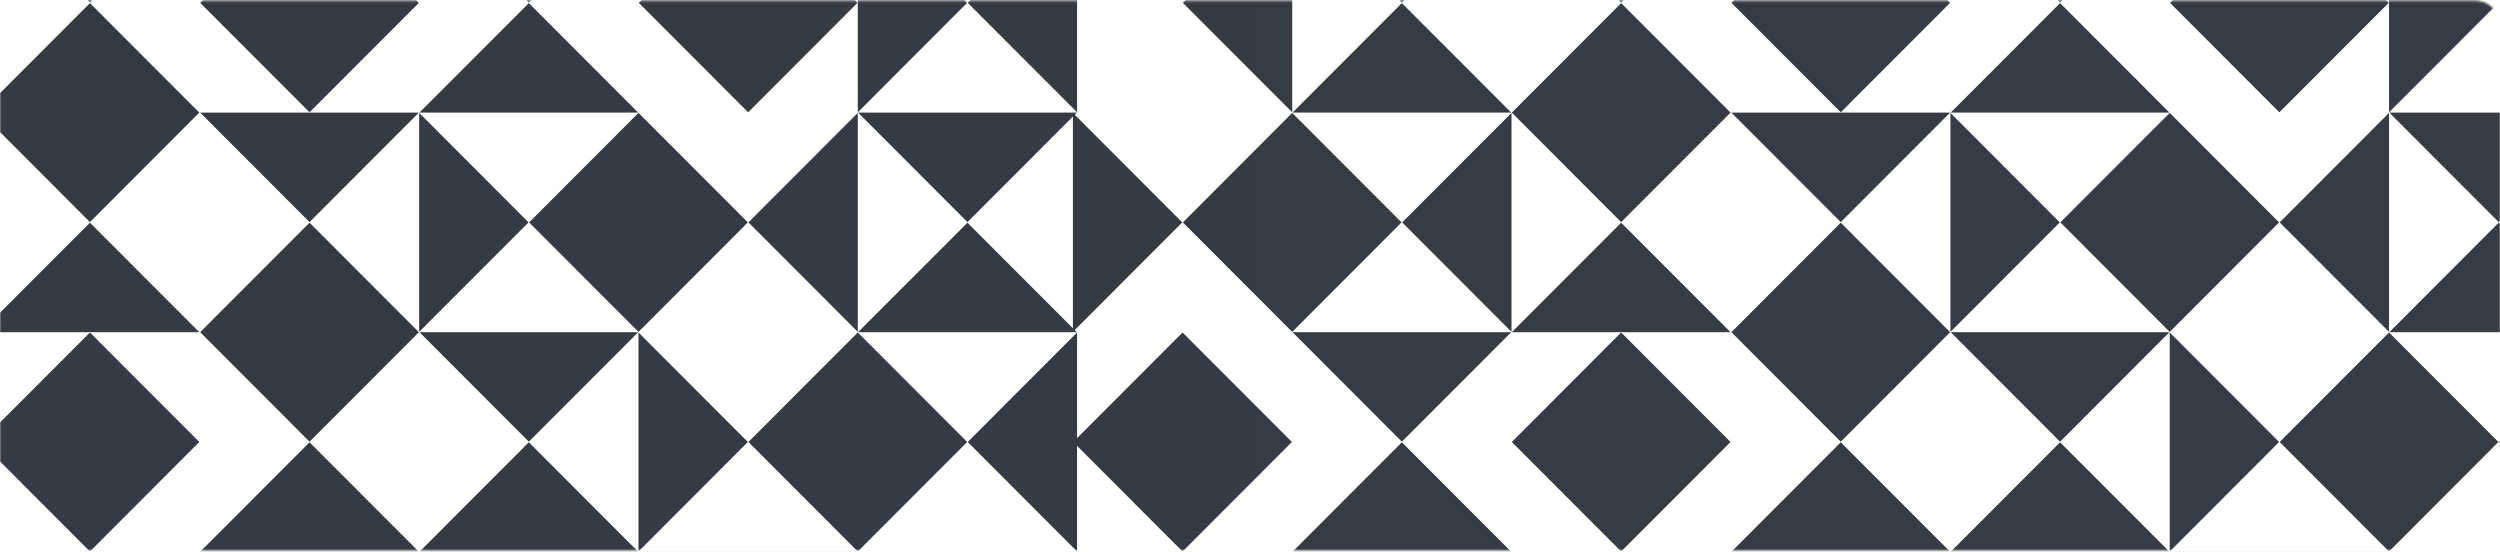 <svg width="1200" height="265" viewBox="0 0 1200 265" fill="none" xmlns="http://www.w3.org/2000/svg">
<mask id="mask0_5482_113708" style="mask-type:alpha" maskUnits="userSpaceOnUse" x="0" y="0" width="1200" height="265">
<path d="M0 12.25C0 5.623 5.373 0.25 12 0.25H1188C1194.63 0.25 1200 5.623 1200 12.25V252.25C1200 258.877 1194.63 264.25 1188 264.25H12C5.373 264.25 0 258.877 0 252.25V12.25Z" fill="#D9D9D9"/>
</mask>
<g mask="url(#mask0_5482_113708)">
<path d="M883.566 212.012L831.069 159.45L883.566 106.887L936.062 159.45L883.566 212.012Z" fill="url(#paint0_linear_5482_113708)"/>
<path d="M988.97 106.75L1041.47 54.187L1093.96 106.75L1041.47 159.313L988.97 106.75Z" fill="url(#paint1_linear_5482_113708)"/>
<path d="M936.062 264.85L883.566 212.288L831.069 264.85H936.062Z" fill="url(#paint2_linear_5482_113708)"/>
<path d="M936.198 159.313L988.695 106.75L936.198 54.187V159.313Z" fill="url(#paint3_linear_5482_113708)"/>
<path d="M1146.73 54.187L1094.24 106.75L1146.73 159.313V54.187Z" fill="url(#paint4_linear_5482_113708)"/>
<path d="M1041.47 264.712L1093.96 212.15L1041.47 159.587V264.712Z" fill="url(#paint5_linear_5482_113708)"/>
<path d="M1041.33 264.85L988.833 212.288L936.336 264.85H1041.33Z" fill="url(#paint6_linear_5482_113708)"/>
<path d="M1041.33 54.05L988.833 1.488L936.336 54.05L1041.33 54.05Z" fill="url(#paint7_linear_5482_113708)"/>
<path d="M1251.86 159.45L1199.37 106.888L1146.87 159.45H1251.86Z" fill="url(#paint8_linear_5482_113708)"/>
<path d="M1251.86 -51.35L1199.37 -103.912L1146.87 -51.35L1251.86 -51.35Z" fill="url(#paint9_linear_5482_113708)"/>
<path d="M1146.6 370.25L1094.1 317.687L1041.6 370.25H1146.6Z" fill="url(#paint10_linear_5482_113708)"/>
<path d="M1041.47 -156.612L988.97 -104.05L1041.47 -51.487V-156.612Z" fill="url(#paint11_linear_5482_113708)"/>
<path d="M1252 -51.212L1199.5 1.35L1252 53.913V-51.212Z" fill="url(#paint12_linear_5482_113708)"/>
<path d="M936.336 159.45L988.833 212.012L1041.33 159.45L936.336 159.45Z" fill="url(#paint13_linear_5482_113708)"/>
<path d="M936.336 -51.35L988.833 1.212L1041.33 -51.35L936.336 -51.35Z" fill="url(#paint14_linear_5482_113708)"/>
<path d="M1146.87 54.05L1199.37 106.612L1251.86 54.05L1146.87 54.05Z" fill="url(#paint15_linear_5482_113708)"/>
<path d="M1146.87 -156.75L1199.37 -104.187L1251.86 -156.75L1146.87 -156.75Z" fill="url(#paint16_linear_5482_113708)"/>
<path d="M1041.6 264.85L1094.1 317.412L1146.6 264.85H1041.6Z" fill="url(#paint17_linear_5482_113708)"/>
<path d="M936.199 -51.487L988.695 -104.05L936.199 -156.612V-51.487Z" fill="url(#paint18_linear_5482_113708)"/>
<path d="M1146.73 53.913L1199.23 1.35L1146.73 -51.212V53.913Z" fill="url(#paint19_linear_5482_113708)"/>
<path d="M830.932 370.112L883.428 317.55L830.932 264.987V370.112Z" fill="url(#paint20_linear_5482_113708)"/>
<path d="M1041.47 264.987L988.97 317.55L1041.47 370.112V264.987Z" fill="url(#paint21_linear_5482_113708)"/>
<path d="M1252 159.587L1199.5 212.15L1252 264.712V159.587Z" fill="url(#paint22_linear_5482_113708)"/>
<path d="M936.199 370.112L883.703 317.55L936.199 264.987L988.696 317.55L936.199 370.112Z" fill="url(#paint23_linear_5482_113708)"/>
<path d="M1199.37 370.112L1146.87 317.55L1199.37 264.987L1251.86 317.55L1199.37 370.112Z" fill="url(#paint24_linear_5482_113708)"/>
<path d="M1146.73 264.712L1094.24 212.15L1146.73 159.587L1199.23 212.15L1146.73 264.712Z" fill="url(#paint25_linear_5482_113708)"/>
<path d="M883.566 53.912L831.069 1.35L883.566 -51.213L936.062 1.35L883.566 53.912Z" fill="url(#paint26_linear_5482_113708)"/>
<path d="M1094.1 53.912L1041.6 1.35L1094.1 -51.213L1146.6 1.35L1094.1 53.912Z" fill="url(#paint27_linear_5482_113708)"/>
<path d="M883.566 -51.487L831.069 -104.05L883.566 -156.613L936.062 -104.05L883.566 -51.487Z" fill="url(#paint28_linear_5482_113708)"/>
<path d="M1094.1 -51.487L1041.6 -104.05L1094.1 -156.613L1146.6 -104.05L1094.1 -51.487Z" fill="url(#paint29_linear_5482_113708)"/>
<path d="M831.069 54.05L883.566 106.612L936.062 54.05H831.069Z" fill="url(#paint30_linear_5482_113708)"/>
<path d="M778.161 1.489L830.657 54.051L778.161 106.614L725.664 54.051L778.161 1.489Z" fill="url(#paint31_linear_5482_113708)"/>
<path d="M672.757 106.751L620.26 159.313L567.764 106.751L620.26 54.188L672.757 106.751Z" fill="url(#paint32_linear_5482_113708)"/>
<path d="M725.664 -51.349L778.161 1.213L830.657 -51.349L725.664 -51.349Z" fill="url(#paint33_linear_5482_113708)"/>
<path d="M725.528 54.188L673.032 106.751L725.528 159.313V54.188Z" fill="url(#paint34_linear_5482_113708)"/>
<path d="M514.993 159.313L567.49 106.751L514.993 54.188L514.993 159.313Z" fill="url(#paint35_linear_5482_113708)"/>
<path d="M620.26 -51.212L567.764 1.351L620.26 53.913V-51.212Z" fill="url(#paint36_linear_5482_113708)"/>
<path d="M620.397 -51.349L672.894 1.213L725.39 -51.349L620.397 -51.349Z" fill="url(#paint37_linear_5482_113708)"/>
<path d="M620.397 159.451L672.894 212.013L725.39 159.451H620.397Z" fill="url(#paint38_linear_5482_113708)"/>
<path d="M515.13 -156.749L567.627 -104.187L620.123 -156.749L515.13 -156.749Z" fill="url(#paint39_linear_5482_113708)"/>
<path d="M620.26 370.113L672.756 317.551L620.26 264.988V370.113Z" fill="url(#paint40_linear_5482_113708)"/>
<path d="M725.39 54.051L672.894 1.489L620.397 54.051L725.39 54.051Z" fill="url(#paint41_linear_5482_113708)"/>
<path d="M725.39 264.851L672.894 212.288L620.397 264.851L725.39 264.851Z" fill="url(#paint42_linear_5482_113708)"/>
<path d="M620.123 -51.349L567.627 -103.911L515.13 -51.349L620.123 -51.349Z" fill="url(#paint43_linear_5482_113708)"/>
<path d="M725.527 264.988L673.031 317.551L725.527 370.113V264.988Z" fill="url(#paint44_linear_5482_113708)"/>
<path d="M830.794 -156.611L778.298 -104.049L830.794 -51.486V-156.611Z" fill="url(#paint45_linear_5482_113708)"/>
<path d="M620.261 -51.486L672.757 -104.049L620.261 -156.612V-51.486Z" fill="url(#paint46_linear_5482_113708)"/>
<path d="M725.527 -156.611L778.023 -104.049L725.527 -51.486L673.031 -104.049L725.527 -156.611Z" fill="url(#paint47_linear_5482_113708)"/>
<path d="M778.161 159.588L830.657 212.151L778.161 264.714L725.664 212.151L778.161 159.588Z" fill="url(#paint48_linear_5482_113708)"/>
<path d="M567.627 159.588L620.123 212.151L567.627 264.714L515.13 212.151L567.627 159.588Z" fill="url(#paint49_linear_5482_113708)"/>
<path d="M778.161 264.988L830.657 317.551L778.161 370.113L725.664 317.551L778.161 264.988Z" fill="url(#paint50_linear_5482_113708)"/>
<path d="M567.627 264.988L620.123 317.551L567.627 370.113L515.13 317.551L567.627 264.988Z" fill="url(#paint51_linear_5482_113708)"/>
<path d="M830.657 159.451L778.161 106.889L725.664 159.451L830.657 159.451Z" fill="url(#paint52_linear_5482_113708)"/>
<path d="M148.573 212.012L96.076 159.45L148.573 106.887L201.069 159.45L148.573 212.012Z" fill="url(#paint53_linear_5482_113708)"/>
<path d="M253.976 106.75L306.473 54.187L358.969 106.75L306.473 159.313L253.976 106.75Z" fill="url(#paint54_linear_5482_113708)"/>
<path d="M201.069 264.85L148.573 212.288L96.076 264.85H201.069Z" fill="url(#paint55_linear_5482_113708)"/>
<path d="M201.205 159.313L253.702 106.75L201.205 54.187V159.313Z" fill="url(#paint56_linear_5482_113708)"/>
<path d="M411.74 54.187L359.244 106.75L411.74 159.313L411.74 54.187Z" fill="url(#paint57_linear_5482_113708)"/>
<path d="M306.473 264.712L358.969 212.15L306.473 159.587V264.712Z" fill="url(#paint58_linear_5482_113708)"/>
<path d="M306.336 264.85L253.84 212.288L201.343 264.85H306.336Z" fill="url(#paint59_linear_5482_113708)"/>
<path d="M306.336 54.05L253.84 1.488L201.343 54.05L306.336 54.05Z" fill="url(#paint60_linear_5482_113708)"/>
<path d="M516.87 159.45L464.374 106.888L411.877 159.45H516.87Z" fill="url(#paint61_linear_5482_113708)"/>
<path d="M516.87 -51.35L464.374 -103.912L411.877 -51.35L516.87 -51.35Z" fill="url(#paint62_linear_5482_113708)"/>
<path d="M411.603 370.25L359.107 317.687L306.61 370.25H411.603Z" fill="url(#paint63_linear_5482_113708)"/>
<path d="M306.473 -156.612L253.977 -104.05L306.473 -51.487V-156.612Z" fill="url(#paint64_linear_5482_113708)"/>
<path d="M517.007 -51.212L464.511 1.35L517.007 53.913V-51.212Z" fill="url(#paint65_linear_5482_113708)"/>
<path d="M201.343 159.45L253.84 212.012L306.336 159.45L201.343 159.45Z" fill="url(#paint66_linear_5482_113708)"/>
<path d="M201.343 -51.35L253.84 1.212L306.336 -51.35L201.343 -51.35Z" fill="url(#paint67_linear_5482_113708)"/>
<path d="M411.877 54.05L464.374 106.612L516.87 54.05L411.877 54.05Z" fill="url(#paint68_linear_5482_113708)"/>
<path d="M411.877 -156.75L464.374 -104.187L516.87 -156.75L411.877 -156.75Z" fill="url(#paint69_linear_5482_113708)"/>
<path d="M306.61 264.85L359.107 317.412L411.603 264.85H306.61Z" fill="url(#paint70_linear_5482_113708)"/>
<path d="M201.206 -51.487L253.702 -104.05L201.206 -156.612V-51.487Z" fill="url(#paint71_linear_5482_113708)"/>
<path d="M411.739 53.913L464.236 1.35L411.739 -51.212V53.913Z" fill="url(#paint72_linear_5482_113708)"/>
<path d="M95.939 370.112L148.435 317.55L95.939 264.987V370.112Z" fill="url(#paint73_linear_5482_113708)"/>
<path d="M306.473 264.987L253.976 317.55L306.473 370.112L306.473 264.987Z" fill="url(#paint74_linear_5482_113708)"/>
<path d="M517.007 159.587L464.511 212.15L517.007 264.712V159.587Z" fill="url(#paint75_linear_5482_113708)"/>
<path d="M201.206 370.112L148.71 317.55L201.206 264.987L253.702 317.55L201.206 370.112Z" fill="url(#paint76_linear_5482_113708)"/>
<path d="M464.374 370.112L411.877 317.55L464.374 264.987L516.87 317.55L464.374 370.112Z" fill="url(#paint77_linear_5482_113708)"/>
<path d="M411.74 264.712L359.244 212.15L411.74 159.587L464.236 212.15L411.74 264.712Z" fill="url(#paint78_linear_5482_113708)"/>
<path d="M148.573 53.912L96.076 1.35L148.573 -51.213L201.069 1.35L148.573 53.912Z" fill="url(#paint79_linear_5482_113708)"/>
<path d="M359.107 53.912L306.61 1.35L359.107 -51.213L411.603 1.35L359.107 53.912Z" fill="url(#paint80_linear_5482_113708)"/>
<path d="M148.573 -51.487L96.076 -104.05L148.573 -156.613L201.069 -104.05L148.573 -51.487Z" fill="url(#paint81_linear_5482_113708)"/>
<path d="M359.107 -51.487L306.61 -104.05L359.107 -156.613L411.603 -104.05L359.107 -51.487Z" fill="url(#paint82_linear_5482_113708)"/>
<path d="M96.076 54.05L148.573 106.612L201.069 54.05H96.076Z" fill="url(#paint83_linear_5482_113708)"/>
<path d="M43.168 1.489L95.664 54.051L43.168 106.614L-9.329 54.051L43.168 1.489Z" fill="url(#paint84_linear_5482_113708)"/>
<path d="M-62.236 106.751L-114.733 159.313L-167.229 106.751L-114.733 54.188L-62.236 106.751Z" fill="url(#paint85_linear_5482_113708)"/>
<path d="M-9.329 -51.349L43.168 1.213L95.664 -51.349L-9.329 -51.349Z" fill="url(#paint86_linear_5482_113708)"/>
<path d="M-9.465 54.188L-61.961 106.751L-9.465 159.313L-9.465 54.188Z" fill="url(#paint87_linear_5482_113708)"/>
<path d="M-220 159.313L-167.503 106.751L-220 54.188L-220 159.313Z" fill="url(#paint88_linear_5482_113708)"/>
<path d="M-114.733 -51.212L-167.229 1.351L-114.733 53.913L-114.733 -51.212Z" fill="url(#paint89_linear_5482_113708)"/>
<path d="M-114.596 -51.349L-62.099 1.213L-9.603 -51.349L-114.596 -51.349Z" fill="url(#paint90_linear_5482_113708)"/>
<path d="M-114.596 159.451L-62.099 212.013L-9.603 159.451H-114.596Z" fill="url(#paint91_linear_5482_113708)"/>
<path d="M-219.863 -156.749L-167.366 -104.187L-114.87 -156.749L-219.863 -156.749Z" fill="url(#paint92_linear_5482_113708)"/>
<path d="M-114.733 370.113L-62.237 317.551L-114.733 264.988L-114.733 370.113Z" fill="url(#paint93_linear_5482_113708)"/>
<path d="M-9.603 54.051L-62.099 1.489L-114.596 54.051L-9.603 54.051Z" fill="url(#paint94_linear_5482_113708)"/>
<path d="M-9.603 264.851L-62.099 212.288L-114.596 264.851L-9.603 264.851Z" fill="url(#paint95_linear_5482_113708)"/>
<path d="M-114.87 -51.349L-167.366 -103.911L-219.863 -51.349L-114.87 -51.349Z" fill="url(#paint96_linear_5482_113708)"/>
<path d="M-9.466 264.988L-61.962 317.551L-9.466 370.113L-9.466 264.988Z" fill="url(#paint97_linear_5482_113708)"/>
<path d="M95.801 -156.611L43.305 -104.049L95.801 -51.486V-156.611Z" fill="url(#paint98_linear_5482_113708)"/>
<path d="M-114.733 -51.486L-62.236 -104.049L-114.733 -156.612L-114.733 -51.486Z" fill="url(#paint99_linear_5482_113708)"/>
<path d="M-9.466 -156.611L43.03 -104.049L-9.466 -51.486L-61.962 -104.049L-9.466 -156.611Z" fill="url(#paint100_linear_5482_113708)"/>
<path d="M43.168 159.588L95.664 212.151L43.168 264.714L-9.329 212.151L43.168 159.588Z" fill="url(#paint101_linear_5482_113708)"/>
<path d="M-167.366 159.588L-114.87 212.151L-167.367 264.714L-219.863 212.151L-167.366 159.588Z" fill="url(#paint102_linear_5482_113708)"/>
<path d="M43.168 264.988L95.664 317.551L43.168 370.113L-9.329 317.551L43.168 264.988Z" fill="url(#paint103_linear_5482_113708)"/>
<path d="M-167.367 264.988L-114.87 317.551L-167.367 370.113L-219.863 317.551L-167.367 264.988Z" fill="url(#paint104_linear_5482_113708)"/>
<path d="M95.664 159.451L43.168 106.889L-9.329 159.451L95.664 159.451Z" fill="url(#paint105_linear_5482_113708)"/>
</g>
<defs>
<linearGradient id="paint0_linear_5482_113708" x1="12" y1="106.357" x2="1193" y2="106.357" gradientUnits="userSpaceOnUse">
<stop stop-color="#363B43"/>
<stop offset="1" stop-color="#373C44"/>
</linearGradient>
<linearGradient id="paint1_linear_5482_113708" x1="12" y1="106.357" x2="1193" y2="106.357" gradientUnits="userSpaceOnUse">
<stop stop-color="#363B43"/>
<stop offset="1" stop-color="#373C44"/>
</linearGradient>
<linearGradient id="paint2_linear_5482_113708" x1="12" y1="106.357" x2="1193" y2="106.357" gradientUnits="userSpaceOnUse">
<stop stop-color="#363B43"/>
<stop offset="1" stop-color="#373C44"/>
</linearGradient>
<linearGradient id="paint3_linear_5482_113708" x1="12" y1="106.357" x2="1193" y2="106.357" gradientUnits="userSpaceOnUse">
<stop stop-color="#363B43"/>
<stop offset="1" stop-color="#373C44"/>
</linearGradient>
<linearGradient id="paint4_linear_5482_113708" x1="12" y1="106.357" x2="1193" y2="106.357" gradientUnits="userSpaceOnUse">
<stop stop-color="#363B43"/>
<stop offset="1" stop-color="#373C44"/>
</linearGradient>
<linearGradient id="paint5_linear_5482_113708" x1="12" y1="106.357" x2="1193" y2="106.357" gradientUnits="userSpaceOnUse">
<stop stop-color="#363B43"/>
<stop offset="1" stop-color="#373C44"/>
</linearGradient>
<linearGradient id="paint6_linear_5482_113708" x1="12" y1="106.357" x2="1193" y2="106.357" gradientUnits="userSpaceOnUse">
<stop stop-color="#363B43"/>
<stop offset="1" stop-color="#373C44"/>
</linearGradient>
<linearGradient id="paint7_linear_5482_113708" x1="12" y1="106.357" x2="1193" y2="106.357" gradientUnits="userSpaceOnUse">
<stop stop-color="#363B43"/>
<stop offset="1" stop-color="#373C44"/>
</linearGradient>
<linearGradient id="paint8_linear_5482_113708" x1="12" y1="106.357" x2="1193" y2="106.357" gradientUnits="userSpaceOnUse">
<stop stop-color="#363B43"/>
<stop offset="1" stop-color="#373C44"/>
</linearGradient>
<linearGradient id="paint9_linear_5482_113708" x1="12" y1="106.357" x2="1193" y2="106.357" gradientUnits="userSpaceOnUse">
<stop stop-color="#363B43"/>
<stop offset="1" stop-color="#373C44"/>
</linearGradient>
<linearGradient id="paint10_linear_5482_113708" x1="12" y1="106.357" x2="1193" y2="106.357" gradientUnits="userSpaceOnUse">
<stop stop-color="#363B43"/>
<stop offset="1" stop-color="#373C44"/>
</linearGradient>
<linearGradient id="paint11_linear_5482_113708" x1="12" y1="106.357" x2="1193" y2="106.357" gradientUnits="userSpaceOnUse">
<stop stop-color="#363B43"/>
<stop offset="1" stop-color="#373C44"/>
</linearGradient>
<linearGradient id="paint12_linear_5482_113708" x1="12" y1="106.357" x2="1193" y2="106.357" gradientUnits="userSpaceOnUse">
<stop stop-color="#363B43"/>
<stop offset="1" stop-color="#373C44"/>
</linearGradient>
<linearGradient id="paint13_linear_5482_113708" x1="12" y1="106.357" x2="1193" y2="106.357" gradientUnits="userSpaceOnUse">
<stop stop-color="#363B43"/>
<stop offset="1" stop-color="#373C44"/>
</linearGradient>
<linearGradient id="paint14_linear_5482_113708" x1="12" y1="106.357" x2="1193" y2="106.357" gradientUnits="userSpaceOnUse">
<stop stop-color="#363B43"/>
<stop offset="1" stop-color="#373C44"/>
</linearGradient>
<linearGradient id="paint15_linear_5482_113708" x1="12" y1="106.357" x2="1193" y2="106.357" gradientUnits="userSpaceOnUse">
<stop stop-color="#363B43"/>
<stop offset="1" stop-color="#373C44"/>
</linearGradient>
<linearGradient id="paint16_linear_5482_113708" x1="12" y1="106.357" x2="1193" y2="106.357" gradientUnits="userSpaceOnUse">
<stop stop-color="#363B43"/>
<stop offset="1" stop-color="#373C44"/>
</linearGradient>
<linearGradient id="paint17_linear_5482_113708" x1="12" y1="106.357" x2="1193" y2="106.357" gradientUnits="userSpaceOnUse">
<stop stop-color="#363B43"/>
<stop offset="1" stop-color="#373C44"/>
</linearGradient>
<linearGradient id="paint18_linear_5482_113708" x1="12" y1="106.357" x2="1193" y2="106.357" gradientUnits="userSpaceOnUse">
<stop stop-color="#363B43"/>
<stop offset="1" stop-color="#373C44"/>
</linearGradient>
<linearGradient id="paint19_linear_5482_113708" x1="12" y1="106.357" x2="1193" y2="106.357" gradientUnits="userSpaceOnUse">
<stop stop-color="#363B43"/>
<stop offset="1" stop-color="#373C44"/>
</linearGradient>
<linearGradient id="paint20_linear_5482_113708" x1="12" y1="106.357" x2="1193" y2="106.357" gradientUnits="userSpaceOnUse">
<stop stop-color="#363B43"/>
<stop offset="1" stop-color="#373C44"/>
</linearGradient>
<linearGradient id="paint21_linear_5482_113708" x1="12" y1="106.357" x2="1193" y2="106.357" gradientUnits="userSpaceOnUse">
<stop stop-color="#363B43"/>
<stop offset="1" stop-color="#373C44"/>
</linearGradient>
<linearGradient id="paint22_linear_5482_113708" x1="12" y1="106.357" x2="1193" y2="106.357" gradientUnits="userSpaceOnUse">
<stop stop-color="#363B43"/>
<stop offset="1" stop-color="#373C44"/>
</linearGradient>
<linearGradient id="paint23_linear_5482_113708" x1="12" y1="106.357" x2="1193" y2="106.357" gradientUnits="userSpaceOnUse">
<stop stop-color="#363B43"/>
<stop offset="1" stop-color="#373C44"/>
</linearGradient>
<linearGradient id="paint24_linear_5482_113708" x1="12" y1="106.357" x2="1193" y2="106.357" gradientUnits="userSpaceOnUse">
<stop stop-color="#363B43"/>
<stop offset="1" stop-color="#373C44"/>
</linearGradient>
<linearGradient id="paint25_linear_5482_113708" x1="12" y1="106.357" x2="1193" y2="106.357" gradientUnits="userSpaceOnUse">
<stop stop-color="#363B43"/>
<stop offset="1" stop-color="#373C44"/>
</linearGradient>
<linearGradient id="paint26_linear_5482_113708" x1="12" y1="106.357" x2="1193" y2="106.357" gradientUnits="userSpaceOnUse">
<stop stop-color="#363B43"/>
<stop offset="1" stop-color="#373C44"/>
</linearGradient>
<linearGradient id="paint27_linear_5482_113708" x1="12" y1="106.357" x2="1193" y2="106.357" gradientUnits="userSpaceOnUse">
<stop stop-color="#363B43"/>
<stop offset="1" stop-color="#373C44"/>
</linearGradient>
<linearGradient id="paint28_linear_5482_113708" x1="12" y1="106.357" x2="1193" y2="106.357" gradientUnits="userSpaceOnUse">
<stop stop-color="#363B43"/>
<stop offset="1" stop-color="#373C44"/>
</linearGradient>
<linearGradient id="paint29_linear_5482_113708" x1="12" y1="106.357" x2="1193" y2="106.357" gradientUnits="userSpaceOnUse">
<stop stop-color="#363B43"/>
<stop offset="1" stop-color="#373C44"/>
</linearGradient>
<linearGradient id="paint30_linear_5482_113708" x1="12" y1="106.357" x2="1193" y2="106.357" gradientUnits="userSpaceOnUse">
<stop stop-color="#363B43"/>
<stop offset="1" stop-color="#373C44"/>
</linearGradient>
<linearGradient id="paint31_linear_5482_113708" x1="12" y1="106.357" x2="1193" y2="106.357" gradientUnits="userSpaceOnUse">
<stop stop-color="#363B43"/>
<stop offset="1" stop-color="#373C44"/>
</linearGradient>
<linearGradient id="paint32_linear_5482_113708" x1="12" y1="106.357" x2="1193" y2="106.357" gradientUnits="userSpaceOnUse">
<stop stop-color="#363B43"/>
<stop offset="1" stop-color="#373C44"/>
</linearGradient>
<linearGradient id="paint33_linear_5482_113708" x1="12" y1="106.357" x2="1193" y2="106.357" gradientUnits="userSpaceOnUse">
<stop stop-color="#363B43"/>
<stop offset="1" stop-color="#373C44"/>
</linearGradient>
<linearGradient id="paint34_linear_5482_113708" x1="12" y1="106.357" x2="1193" y2="106.357" gradientUnits="userSpaceOnUse">
<stop stop-color="#363B43"/>
<stop offset="1" stop-color="#373C44"/>
</linearGradient>
<linearGradient id="paint35_linear_5482_113708" x1="12" y1="106.357" x2="1193" y2="106.357" gradientUnits="userSpaceOnUse">
<stop stop-color="#363B43"/>
<stop offset="1" stop-color="#373C44"/>
</linearGradient>
<linearGradient id="paint36_linear_5482_113708" x1="12" y1="106.357" x2="1193" y2="106.357" gradientUnits="userSpaceOnUse">
<stop stop-color="#363B43"/>
<stop offset="1" stop-color="#373C44"/>
</linearGradient>
<linearGradient id="paint37_linear_5482_113708" x1="12" y1="106.357" x2="1193" y2="106.357" gradientUnits="userSpaceOnUse">
<stop stop-color="#363B43"/>
<stop offset="1" stop-color="#373C44"/>
</linearGradient>
<linearGradient id="paint38_linear_5482_113708" x1="12" y1="106.357" x2="1193" y2="106.357" gradientUnits="userSpaceOnUse">
<stop stop-color="#363B43"/>
<stop offset="1" stop-color="#373C44"/>
</linearGradient>
<linearGradient id="paint39_linear_5482_113708" x1="12" y1="106.357" x2="1193" y2="106.357" gradientUnits="userSpaceOnUse">
<stop stop-color="#363B43"/>
<stop offset="1" stop-color="#373C44"/>
</linearGradient>
<linearGradient id="paint40_linear_5482_113708" x1="12" y1="106.357" x2="1193" y2="106.357" gradientUnits="userSpaceOnUse">
<stop stop-color="#363B43"/>
<stop offset="1" stop-color="#373C44"/>
</linearGradient>
<linearGradient id="paint41_linear_5482_113708" x1="12" y1="106.357" x2="1193" y2="106.357" gradientUnits="userSpaceOnUse">
<stop stop-color="#363B43"/>
<stop offset="1" stop-color="#373C44"/>
</linearGradient>
<linearGradient id="paint42_linear_5482_113708" x1="12" y1="106.357" x2="1193" y2="106.357" gradientUnits="userSpaceOnUse">
<stop stop-color="#363B43"/>
<stop offset="1" stop-color="#373C44"/>
</linearGradient>
<linearGradient id="paint43_linear_5482_113708" x1="12" y1="106.357" x2="1193" y2="106.357" gradientUnits="userSpaceOnUse">
<stop stop-color="#363B43"/>
<stop offset="1" stop-color="#373C44"/>
</linearGradient>
<linearGradient id="paint44_linear_5482_113708" x1="12" y1="106.357" x2="1193" y2="106.357" gradientUnits="userSpaceOnUse">
<stop stop-color="#363B43"/>
<stop offset="1" stop-color="#373C44"/>
</linearGradient>
<linearGradient id="paint45_linear_5482_113708" x1="12" y1="106.357" x2="1193" y2="106.357" gradientUnits="userSpaceOnUse">
<stop stop-color="#363B43"/>
<stop offset="1" stop-color="#373C44"/>
</linearGradient>
<linearGradient id="paint46_linear_5482_113708" x1="12" y1="106.357" x2="1193" y2="106.357" gradientUnits="userSpaceOnUse">
<stop stop-color="#363B43"/>
<stop offset="1" stop-color="#373C44"/>
</linearGradient>
<linearGradient id="paint47_linear_5482_113708" x1="12" y1="106.357" x2="1193" y2="106.357" gradientUnits="userSpaceOnUse">
<stop stop-color="#363B43"/>
<stop offset="1" stop-color="#373C44"/>
</linearGradient>
<linearGradient id="paint48_linear_5482_113708" x1="12" y1="106.357" x2="1193" y2="106.357" gradientUnits="userSpaceOnUse">
<stop stop-color="#363B43"/>
<stop offset="1" stop-color="#373C44"/>
</linearGradient>
<linearGradient id="paint49_linear_5482_113708" x1="12" y1="106.357" x2="1193" y2="106.357" gradientUnits="userSpaceOnUse">
<stop stop-color="#363B43"/>
<stop offset="1" stop-color="#373C44"/>
</linearGradient>
<linearGradient id="paint50_linear_5482_113708" x1="12" y1="106.357" x2="1193" y2="106.357" gradientUnits="userSpaceOnUse">
<stop stop-color="#363B43"/>
<stop offset="1" stop-color="#373C44"/>
</linearGradient>
<linearGradient id="paint51_linear_5482_113708" x1="12" y1="106.357" x2="1193" y2="106.357" gradientUnits="userSpaceOnUse">
<stop stop-color="#363B43"/>
<stop offset="1" stop-color="#373C44"/>
</linearGradient>
<linearGradient id="paint52_linear_5482_113708" x1="12" y1="106.357" x2="1193" y2="106.357" gradientUnits="userSpaceOnUse">
<stop stop-color="#363B43"/>
<stop offset="1" stop-color="#373C44"/>
</linearGradient>
<linearGradient id="paint53_linear_5482_113708" x1="12" y1="106.357" x2="1193" y2="106.357" gradientUnits="userSpaceOnUse">
<stop stop-color="#363B43"/>
<stop offset="1" stop-color="#373C44"/>
</linearGradient>
<linearGradient id="paint54_linear_5482_113708" x1="12" y1="106.357" x2="1193" y2="106.357" gradientUnits="userSpaceOnUse">
<stop stop-color="#363B43"/>
<stop offset="1" stop-color="#373C44"/>
</linearGradient>
<linearGradient id="paint55_linear_5482_113708" x1="12" y1="106.357" x2="1193" y2="106.357" gradientUnits="userSpaceOnUse">
<stop stop-color="#363B43"/>
<stop offset="1" stop-color="#373C44"/>
</linearGradient>
<linearGradient id="paint56_linear_5482_113708" x1="12" y1="106.357" x2="1193" y2="106.357" gradientUnits="userSpaceOnUse">
<stop stop-color="#363B43"/>
<stop offset="1" stop-color="#373C44"/>
</linearGradient>
<linearGradient id="paint57_linear_5482_113708" x1="12" y1="106.357" x2="1193" y2="106.357" gradientUnits="userSpaceOnUse">
<stop stop-color="#363B43"/>
<stop offset="1" stop-color="#373C44"/>
</linearGradient>
<linearGradient id="paint58_linear_5482_113708" x1="12" y1="106.357" x2="1193" y2="106.357" gradientUnits="userSpaceOnUse">
<stop stop-color="#363B43"/>
<stop offset="1" stop-color="#373C44"/>
</linearGradient>
<linearGradient id="paint59_linear_5482_113708" x1="12" y1="106.357" x2="1193" y2="106.357" gradientUnits="userSpaceOnUse">
<stop stop-color="#363B43"/>
<stop offset="1" stop-color="#373C44"/>
</linearGradient>
<linearGradient id="paint60_linear_5482_113708" x1="12" y1="106.357" x2="1193" y2="106.357" gradientUnits="userSpaceOnUse">
<stop stop-color="#363B43"/>
<stop offset="1" stop-color="#373C44"/>
</linearGradient>
<linearGradient id="paint61_linear_5482_113708" x1="12" y1="106.357" x2="1193" y2="106.357" gradientUnits="userSpaceOnUse">
<stop stop-color="#363B43"/>
<stop offset="1" stop-color="#373C44"/>
</linearGradient>
<linearGradient id="paint62_linear_5482_113708" x1="12" y1="106.357" x2="1193" y2="106.357" gradientUnits="userSpaceOnUse">
<stop stop-color="#363B43"/>
<stop offset="1" stop-color="#373C44"/>
</linearGradient>
<linearGradient id="paint63_linear_5482_113708" x1="12" y1="106.357" x2="1193" y2="106.357" gradientUnits="userSpaceOnUse">
<stop stop-color="#363B43"/>
<stop offset="1" stop-color="#373C44"/>
</linearGradient>
<linearGradient id="paint64_linear_5482_113708" x1="12" y1="106.357" x2="1193" y2="106.357" gradientUnits="userSpaceOnUse">
<stop stop-color="#363B43"/>
<stop offset="1" stop-color="#373C44"/>
</linearGradient>
<linearGradient id="paint65_linear_5482_113708" x1="12" y1="106.357" x2="1193" y2="106.357" gradientUnits="userSpaceOnUse">
<stop stop-color="#363B43"/>
<stop offset="1" stop-color="#373C44"/>
</linearGradient>
<linearGradient id="paint66_linear_5482_113708" x1="12" y1="106.357" x2="1193" y2="106.357" gradientUnits="userSpaceOnUse">
<stop stop-color="#363B43"/>
<stop offset="1" stop-color="#373C44"/>
</linearGradient>
<linearGradient id="paint67_linear_5482_113708" x1="12" y1="106.357" x2="1193" y2="106.357" gradientUnits="userSpaceOnUse">
<stop stop-color="#363B43"/>
<stop offset="1" stop-color="#373C44"/>
</linearGradient>
<linearGradient id="paint68_linear_5482_113708" x1="12" y1="106.357" x2="1193" y2="106.357" gradientUnits="userSpaceOnUse">
<stop stop-color="#363B43"/>
<stop offset="1" stop-color="#373C44"/>
</linearGradient>
<linearGradient id="paint69_linear_5482_113708" x1="12" y1="106.357" x2="1193" y2="106.357" gradientUnits="userSpaceOnUse">
<stop stop-color="#363B43"/>
<stop offset="1" stop-color="#373C44"/>
</linearGradient>
<linearGradient id="paint70_linear_5482_113708" x1="12" y1="106.357" x2="1193" y2="106.357" gradientUnits="userSpaceOnUse">
<stop stop-color="#363B43"/>
<stop offset="1" stop-color="#373C44"/>
</linearGradient>
<linearGradient id="paint71_linear_5482_113708" x1="12" y1="106.357" x2="1193" y2="106.357" gradientUnits="userSpaceOnUse">
<stop stop-color="#363B43"/>
<stop offset="1" stop-color="#373C44"/>
</linearGradient>
<linearGradient id="paint72_linear_5482_113708" x1="12" y1="106.357" x2="1193" y2="106.357" gradientUnits="userSpaceOnUse">
<stop stop-color="#363B43"/>
<stop offset="1" stop-color="#373C44"/>
</linearGradient>
<linearGradient id="paint73_linear_5482_113708" x1="12" y1="106.357" x2="1193" y2="106.357" gradientUnits="userSpaceOnUse">
<stop stop-color="#363B43"/>
<stop offset="1" stop-color="#373C44"/>
</linearGradient>
<linearGradient id="paint74_linear_5482_113708" x1="12" y1="106.357" x2="1193" y2="106.357" gradientUnits="userSpaceOnUse">
<stop stop-color="#363B43"/>
<stop offset="1" stop-color="#373C44"/>
</linearGradient>
<linearGradient id="paint75_linear_5482_113708" x1="12" y1="106.357" x2="1193" y2="106.357" gradientUnits="userSpaceOnUse">
<stop stop-color="#363B43"/>
<stop offset="1" stop-color="#373C44"/>
</linearGradient>
<linearGradient id="paint76_linear_5482_113708" x1="12" y1="106.357" x2="1193" y2="106.357" gradientUnits="userSpaceOnUse">
<stop stop-color="#363B43"/>
<stop offset="1" stop-color="#373C44"/>
</linearGradient>
<linearGradient id="paint77_linear_5482_113708" x1="12" y1="106.357" x2="1193" y2="106.357" gradientUnits="userSpaceOnUse">
<stop stop-color="#363B43"/>
<stop offset="1" stop-color="#373C44"/>
</linearGradient>
<linearGradient id="paint78_linear_5482_113708" x1="12" y1="106.357" x2="1193" y2="106.357" gradientUnits="userSpaceOnUse">
<stop stop-color="#363B43"/>
<stop offset="1" stop-color="#373C44"/>
</linearGradient>
<linearGradient id="paint79_linear_5482_113708" x1="12" y1="106.357" x2="1193" y2="106.357" gradientUnits="userSpaceOnUse">
<stop stop-color="#363B43"/>
<stop offset="1" stop-color="#373C44"/>
</linearGradient>
<linearGradient id="paint80_linear_5482_113708" x1="12" y1="106.357" x2="1193" y2="106.357" gradientUnits="userSpaceOnUse">
<stop stop-color="#363B43"/>
<stop offset="1" stop-color="#373C44"/>
</linearGradient>
<linearGradient id="paint81_linear_5482_113708" x1="12" y1="106.357" x2="1193" y2="106.357" gradientUnits="userSpaceOnUse">
<stop stop-color="#363B43"/>
<stop offset="1" stop-color="#373C44"/>
</linearGradient>
<linearGradient id="paint82_linear_5482_113708" x1="12" y1="106.357" x2="1193" y2="106.357" gradientUnits="userSpaceOnUse">
<stop stop-color="#363B43"/>
<stop offset="1" stop-color="#373C44"/>
</linearGradient>
<linearGradient id="paint83_linear_5482_113708" x1="12" y1="106.357" x2="1193" y2="106.357" gradientUnits="userSpaceOnUse">
<stop stop-color="#363B43"/>
<stop offset="1" stop-color="#373C44"/>
</linearGradient>
<linearGradient id="paint84_linear_5482_113708" x1="12" y1="106.357" x2="1193" y2="106.357" gradientUnits="userSpaceOnUse">
<stop stop-color="#363B43"/>
<stop offset="1" stop-color="#373C44"/>
</linearGradient>
<linearGradient id="paint85_linear_5482_113708" x1="12" y1="106.357" x2="1193" y2="106.357" gradientUnits="userSpaceOnUse">
<stop stop-color="#363B43"/>
<stop offset="1" stop-color="#373C44"/>
</linearGradient>
<linearGradient id="paint86_linear_5482_113708" x1="12" y1="106.357" x2="1193" y2="106.357" gradientUnits="userSpaceOnUse">
<stop stop-color="#363B43"/>
<stop offset="1" stop-color="#373C44"/>
</linearGradient>
<linearGradient id="paint87_linear_5482_113708" x1="12" y1="106.357" x2="1193" y2="106.357" gradientUnits="userSpaceOnUse">
<stop stop-color="#363B43"/>
<stop offset="1" stop-color="#373C44"/>
</linearGradient>
<linearGradient id="paint88_linear_5482_113708" x1="12" y1="106.357" x2="1193" y2="106.357" gradientUnits="userSpaceOnUse">
<stop stop-color="#363B43"/>
<stop offset="1" stop-color="#373C44"/>
</linearGradient>
<linearGradient id="paint89_linear_5482_113708" x1="12" y1="106.357" x2="1193" y2="106.357" gradientUnits="userSpaceOnUse">
<stop stop-color="#363B43"/>
<stop offset="1" stop-color="#373C44"/>
</linearGradient>
<linearGradient id="paint90_linear_5482_113708" x1="12" y1="106.357" x2="1193" y2="106.357" gradientUnits="userSpaceOnUse">
<stop stop-color="#363B43"/>
<stop offset="1" stop-color="#373C44"/>
</linearGradient>
<linearGradient id="paint91_linear_5482_113708" x1="12" y1="106.357" x2="1193" y2="106.357" gradientUnits="userSpaceOnUse">
<stop stop-color="#363B43"/>
<stop offset="1" stop-color="#373C44"/>
</linearGradient>
<linearGradient id="paint92_linear_5482_113708" x1="12" y1="106.357" x2="1193" y2="106.357" gradientUnits="userSpaceOnUse">
<stop stop-color="#363B43"/>
<stop offset="1" stop-color="#373C44"/>
</linearGradient>
<linearGradient id="paint93_linear_5482_113708" x1="12" y1="106.357" x2="1193" y2="106.357" gradientUnits="userSpaceOnUse">
<stop stop-color="#363B43"/>
<stop offset="1" stop-color="#373C44"/>
</linearGradient>
<linearGradient id="paint94_linear_5482_113708" x1="12" y1="106.357" x2="1193" y2="106.357" gradientUnits="userSpaceOnUse">
<stop stop-color="#363B43"/>
<stop offset="1" stop-color="#373C44"/>
</linearGradient>
<linearGradient id="paint95_linear_5482_113708" x1="12" y1="106.357" x2="1193" y2="106.357" gradientUnits="userSpaceOnUse">
<stop stop-color="#363B43"/>
<stop offset="1" stop-color="#373C44"/>
</linearGradient>
<linearGradient id="paint96_linear_5482_113708" x1="12" y1="106.357" x2="1193" y2="106.357" gradientUnits="userSpaceOnUse">
<stop stop-color="#363B43"/>
<stop offset="1" stop-color="#373C44"/>
</linearGradient>
<linearGradient id="paint97_linear_5482_113708" x1="12" y1="106.357" x2="1193" y2="106.357" gradientUnits="userSpaceOnUse">
<stop stop-color="#363B43"/>
<stop offset="1" stop-color="#373C44"/>
</linearGradient>
<linearGradient id="paint98_linear_5482_113708" x1="12" y1="106.357" x2="1193" y2="106.357" gradientUnits="userSpaceOnUse">
<stop stop-color="#363B43"/>
<stop offset="1" stop-color="#373C44"/>
</linearGradient>
<linearGradient id="paint99_linear_5482_113708" x1="12" y1="106.357" x2="1193" y2="106.357" gradientUnits="userSpaceOnUse">
<stop stop-color="#363B43"/>
<stop offset="1" stop-color="#373C44"/>
</linearGradient>
<linearGradient id="paint100_linear_5482_113708" x1="12" y1="106.357" x2="1193" y2="106.357" gradientUnits="userSpaceOnUse">
<stop stop-color="#363B43"/>
<stop offset="1" stop-color="#373C44"/>
</linearGradient>
<linearGradient id="paint101_linear_5482_113708" x1="12" y1="106.357" x2="1193" y2="106.357" gradientUnits="userSpaceOnUse">
<stop stop-color="#363B43"/>
<stop offset="1" stop-color="#373C44"/>
</linearGradient>
<linearGradient id="paint102_linear_5482_113708" x1="12" y1="106.357" x2="1193" y2="106.357" gradientUnits="userSpaceOnUse">
<stop stop-color="#363B43"/>
<stop offset="1" stop-color="#373C44"/>
</linearGradient>
<linearGradient id="paint103_linear_5482_113708" x1="12" y1="106.357" x2="1193" y2="106.357" gradientUnits="userSpaceOnUse">
<stop stop-color="#363B43"/>
<stop offset="1" stop-color="#373C44"/>
</linearGradient>
<linearGradient id="paint104_linear_5482_113708" x1="12" y1="106.357" x2="1193" y2="106.357" gradientUnits="userSpaceOnUse">
<stop stop-color="#363B43"/>
<stop offset="1" stop-color="#373C44"/>
</linearGradient>
<linearGradient id="paint105_linear_5482_113708" x1="12" y1="106.357" x2="1193" y2="106.357" gradientUnits="userSpaceOnUse">
<stop stop-color="#363B43"/>
<stop offset="1" stop-color="#373C44"/>
</linearGradient>
</defs>
</svg>
